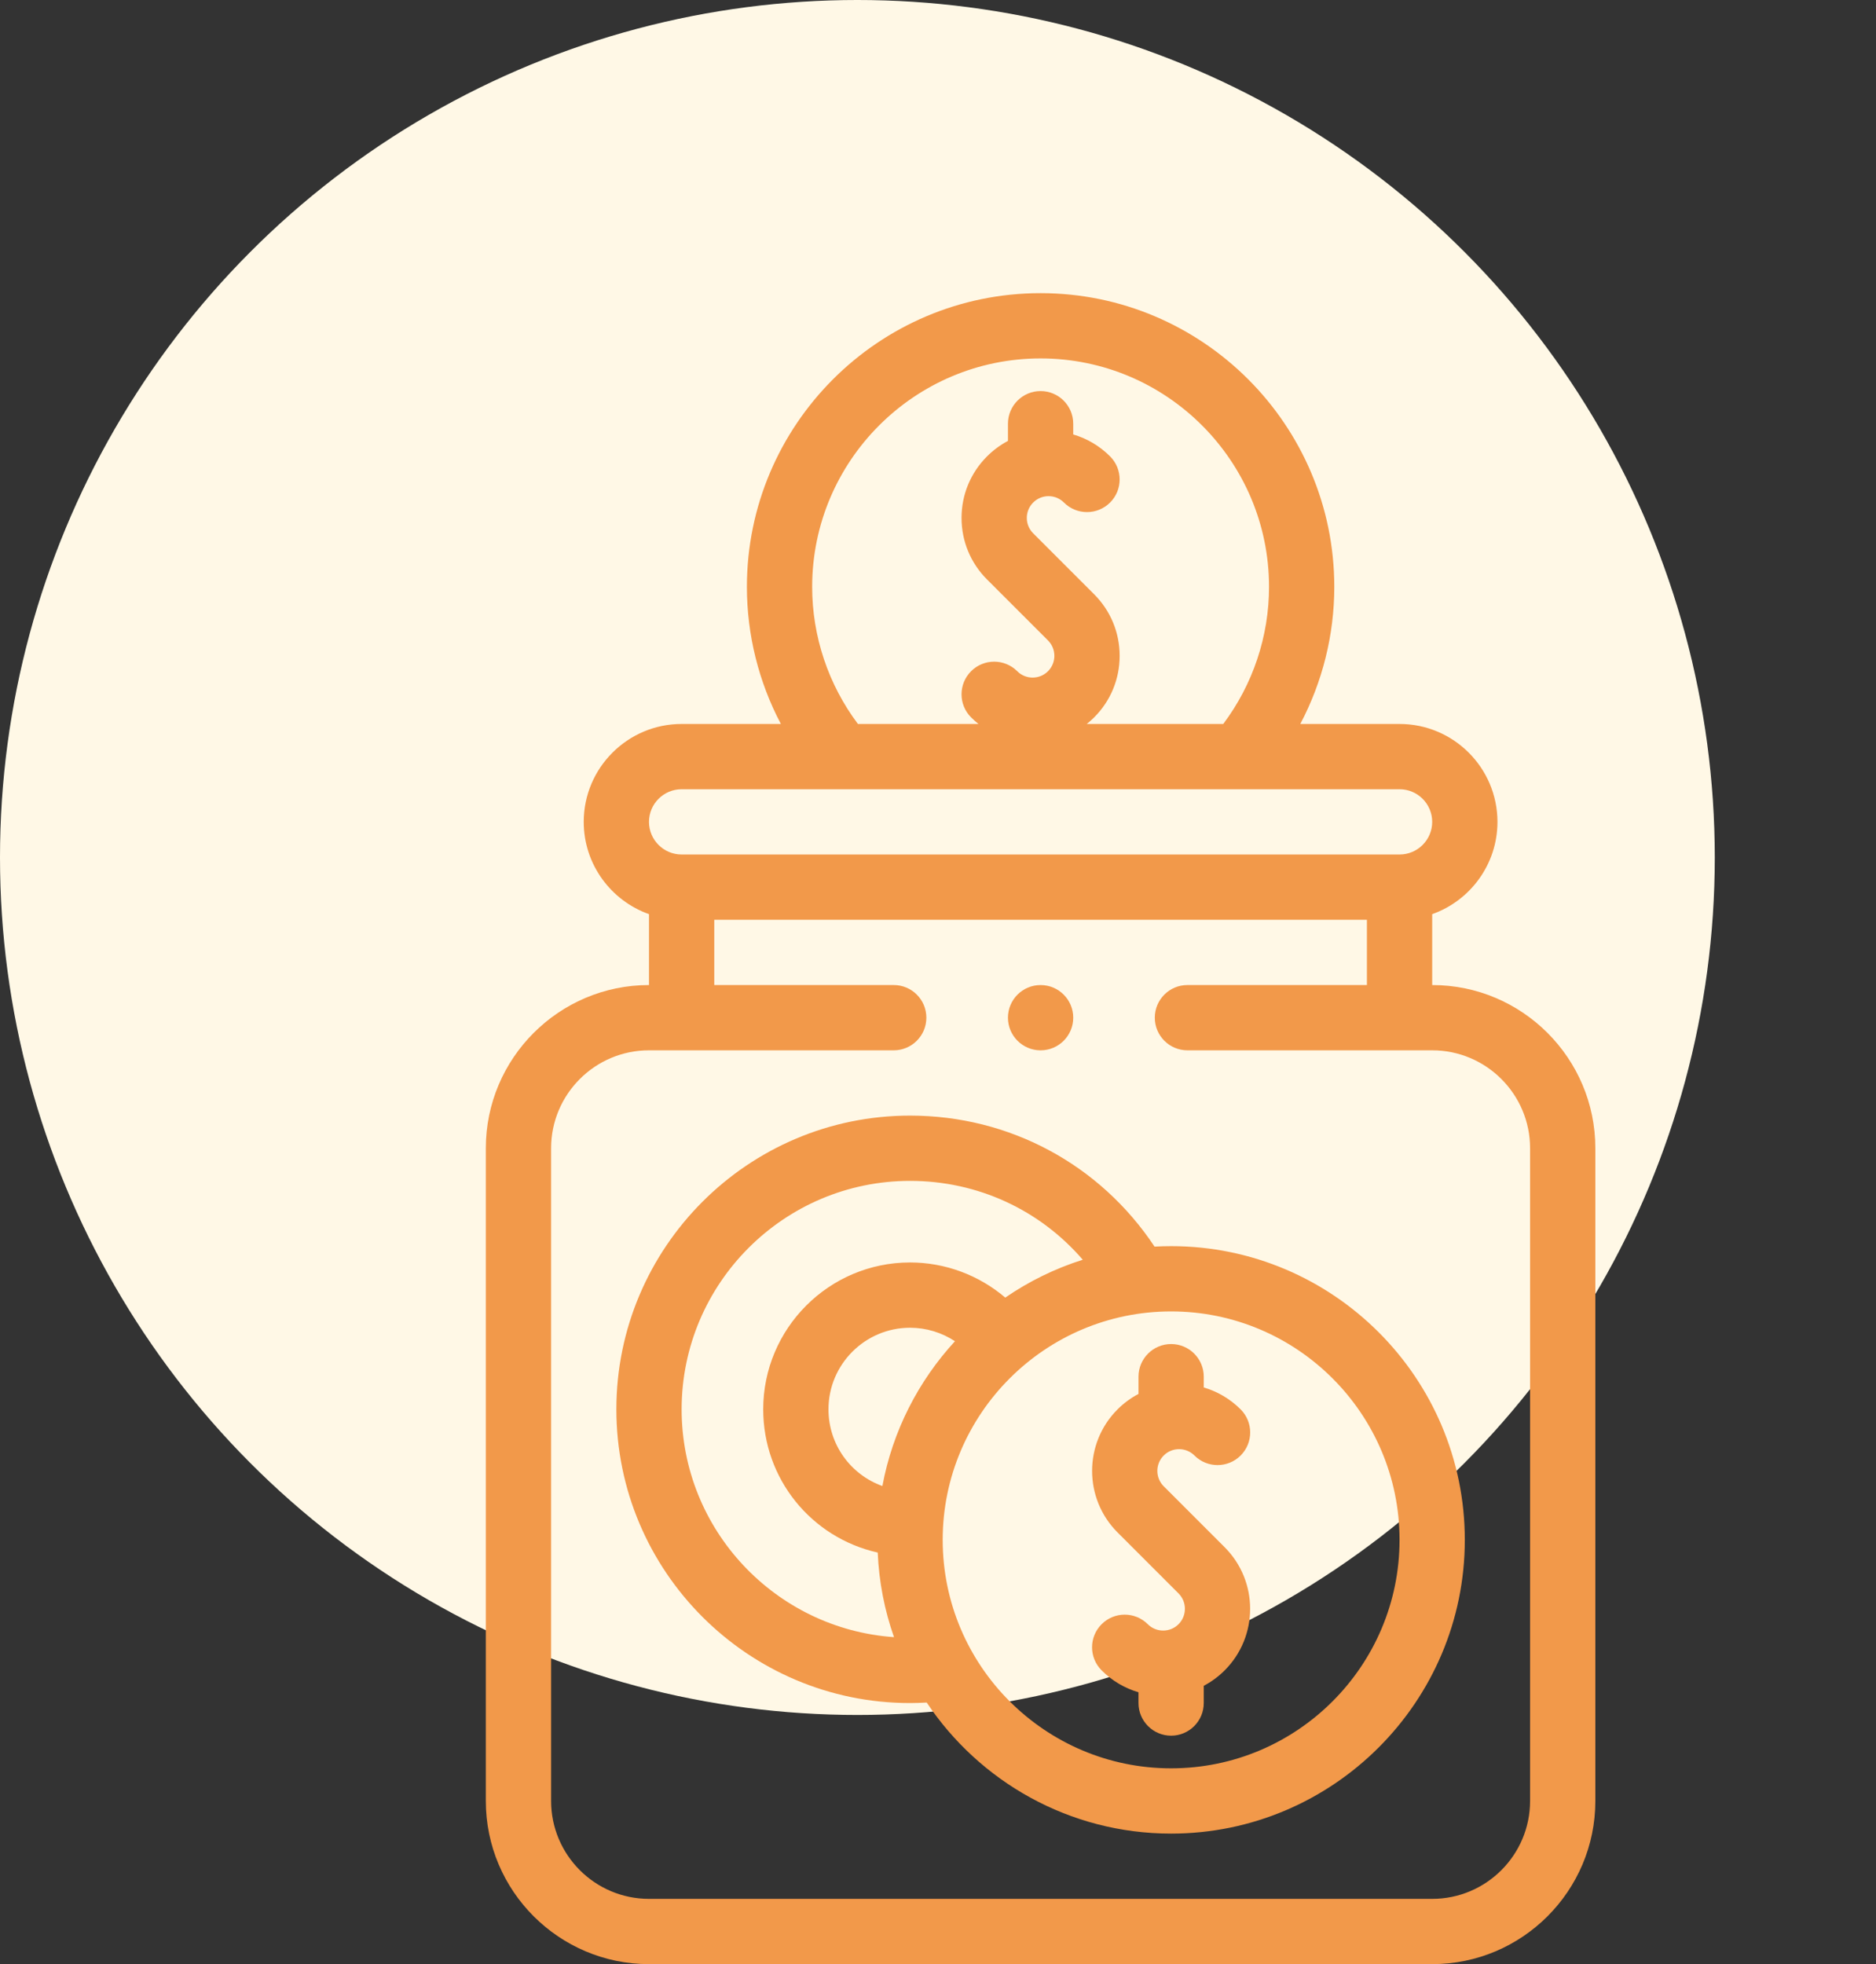 <svg width="128" height="134" viewBox="0 0 128 134" fill="none" xmlns="http://www.w3.org/2000/svg">
<rect x="0" y="0" width="128" height="134" fill="#333333" stroke="none"/>
<circle cx="58.5" cy="58.5" r="58.5" fill="#FFF8E6"/>
<path d="M97.719 67.203V62.367C100.31 61.448 102.172 58.973 102.172 56.071C102.172 52.388 99.175 49.391 95.492 49.391H88.72C90.231 46.527 91.039 43.316 91.039 40.039C91.039 28.989 82.049 20 71 20C59.95 20 50.961 28.989 50.961 40.039C50.961 43.317 51.769 46.527 53.279 49.391H46.508C42.825 49.391 39.828 52.388 39.828 56.071C39.828 58.973 41.69 61.448 44.281 62.367V67.203C38.143 67.203 33.148 72.198 33.148 78.336V122.867C33.148 129.006 38.143 134 44.281 134H97.719C103.857 134 108.851 129.006 108.851 122.867V78.336C108.851 72.198 103.857 67.203 97.719 67.203ZM55.414 40.039C55.414 31.445 62.406 24.453 71 24.453C79.594 24.453 86.586 31.445 86.586 40.039C86.586 43.418 85.481 46.703 83.463 49.391H74.15C74.325 49.252 74.493 49.103 74.655 48.942C75.776 47.821 76.394 46.33 76.394 44.744C76.394 43.158 75.776 41.667 74.655 40.545L70.494 36.384C70.213 36.104 70.059 35.731 70.059 35.335C70.059 34.938 70.213 34.565 70.494 34.285C70.774 34.005 71.147 33.85 71.543 33.85C71.939 33.85 72.312 34.005 72.593 34.285C73.462 35.154 74.872 35.154 75.742 34.285C76.611 33.416 76.611 32.006 75.742 31.136C75.029 30.424 74.167 29.915 73.226 29.639V28.906C73.226 27.677 72.229 26.68 71 26.68C69.77 26.68 68.773 27.677 68.773 28.906V30.08C68.254 30.355 67.772 30.709 67.345 31.136C66.223 32.258 65.606 33.748 65.606 35.334C65.606 36.92 66.223 38.411 67.345 39.533L71.506 43.694C72.085 44.273 72.085 45.214 71.506 45.793C70.927 46.372 69.985 46.372 69.407 45.793C68.537 44.924 67.127 44.924 66.258 45.793C65.388 46.663 65.388 48.072 66.258 48.942C66.419 49.103 66.588 49.252 66.762 49.391H58.536C56.519 46.703 55.414 43.418 55.414 40.039ZM46.508 53.844H95.492C96.72 53.844 97.719 54.843 97.719 56.071C97.719 57.298 96.72 58.297 95.492 58.297H46.508C45.28 58.297 44.281 57.298 44.281 56.071C44.281 54.843 45.28 53.844 46.508 53.844ZM104.398 122.867C104.398 126.55 101.402 129.547 97.719 129.547H44.281C40.598 129.547 37.602 126.55 37.602 122.867V78.336C37.602 74.653 40.598 71.656 44.281 71.656H60.98C62.209 71.656 63.206 70.659 63.206 69.43C63.206 68.2 62.209 67.203 60.98 67.203H48.734V62.75H93.265V67.203H81.018C79.789 67.203 78.792 68.2 78.792 69.43C78.792 70.659 79.789 71.656 81.018 71.656H97.719C101.402 71.656 104.398 74.653 104.398 78.336V122.867Z" fill="#F2994A"/>
<path d="M79.906 85.016C79.526 85.016 79.15 85.027 78.776 85.048C75.046 79.436 68.872 76.11 62.094 76.11C51.044 76.11 42.055 85.1 42.055 96.149C42.055 107.199 51.044 116.188 62.094 116.188C62.471 116.188 62.85 116.174 63.229 116.153C66.825 121.539 72.958 125.094 79.906 125.094C90.955 125.094 99.944 116.104 99.944 105.055C99.944 94.005 90.955 85.016 79.906 85.016ZM46.508 96.149C46.508 87.555 53.5 80.563 62.094 80.563C66.697 80.563 70.942 82.536 73.877 85.943C71.977 86.544 70.199 87.421 68.59 88.526C66.788 86.992 64.485 86.129 62.094 86.129C56.569 86.129 52.074 90.624 52.074 96.149C52.074 100.898 55.359 104.908 59.887 105.921C59.973 107.936 60.358 109.873 60.998 111.692C52.914 111.127 46.508 104.375 46.508 96.149ZM60.205 101.382C58.039 100.605 56.527 98.549 56.527 96.149C56.527 93.08 59.024 90.583 62.094 90.583C63.192 90.583 64.256 90.909 65.157 91.503C62.663 94.216 60.906 97.615 60.205 101.382ZM79.906 120.641C71.312 120.641 64.32 113.649 64.32 105.055C64.32 96.461 71.312 89.469 79.906 89.469C88.5 89.469 95.491 96.461 95.491 105.055C95.491 113.649 88.5 120.641 79.906 120.641Z" fill="#F2994A"/>
<path d="M81.499 99.301C82.369 100.17 83.778 100.17 84.648 99.301C85.518 98.431 85.518 97.021 84.648 96.151C83.922 95.426 83.054 94.928 82.133 94.657V93.922C82.133 92.692 81.136 91.695 79.906 91.695C78.677 91.695 77.68 92.692 77.68 93.922V95.098C77.165 95.368 76.683 95.72 76.251 96.151C73.936 98.466 73.936 102.233 76.251 104.548L80.412 108.709C80.991 109.288 80.991 110.23 80.412 110.809C79.833 111.387 78.892 111.387 78.313 110.809C77.443 109.939 76.034 109.939 75.164 110.809C74.294 111.678 74.294 113.088 75.164 113.958C75.889 114.683 76.758 115.181 77.679 115.452V116.187C77.679 117.417 78.677 118.414 79.906 118.414C81.135 118.414 82.132 117.417 82.132 116.187V115.011C82.647 114.74 83.129 114.389 83.561 113.957C85.876 111.642 85.876 107.875 83.561 105.56L79.4 101.399C78.821 100.82 78.821 99.879 79.4 99.3C79.979 98.721 80.92 98.722 81.499 99.301Z" fill="#F2994A"/>
<path d="M71 71.657C72.23 71.657 73.227 70.66 73.227 69.43C73.227 68.201 72.23 67.204 71 67.204H70.999C69.769 67.204 68.773 68.201 68.773 69.43C68.773 70.66 69.77 71.657 71 71.657Z" fill="#F2994A"/>
</svg>
